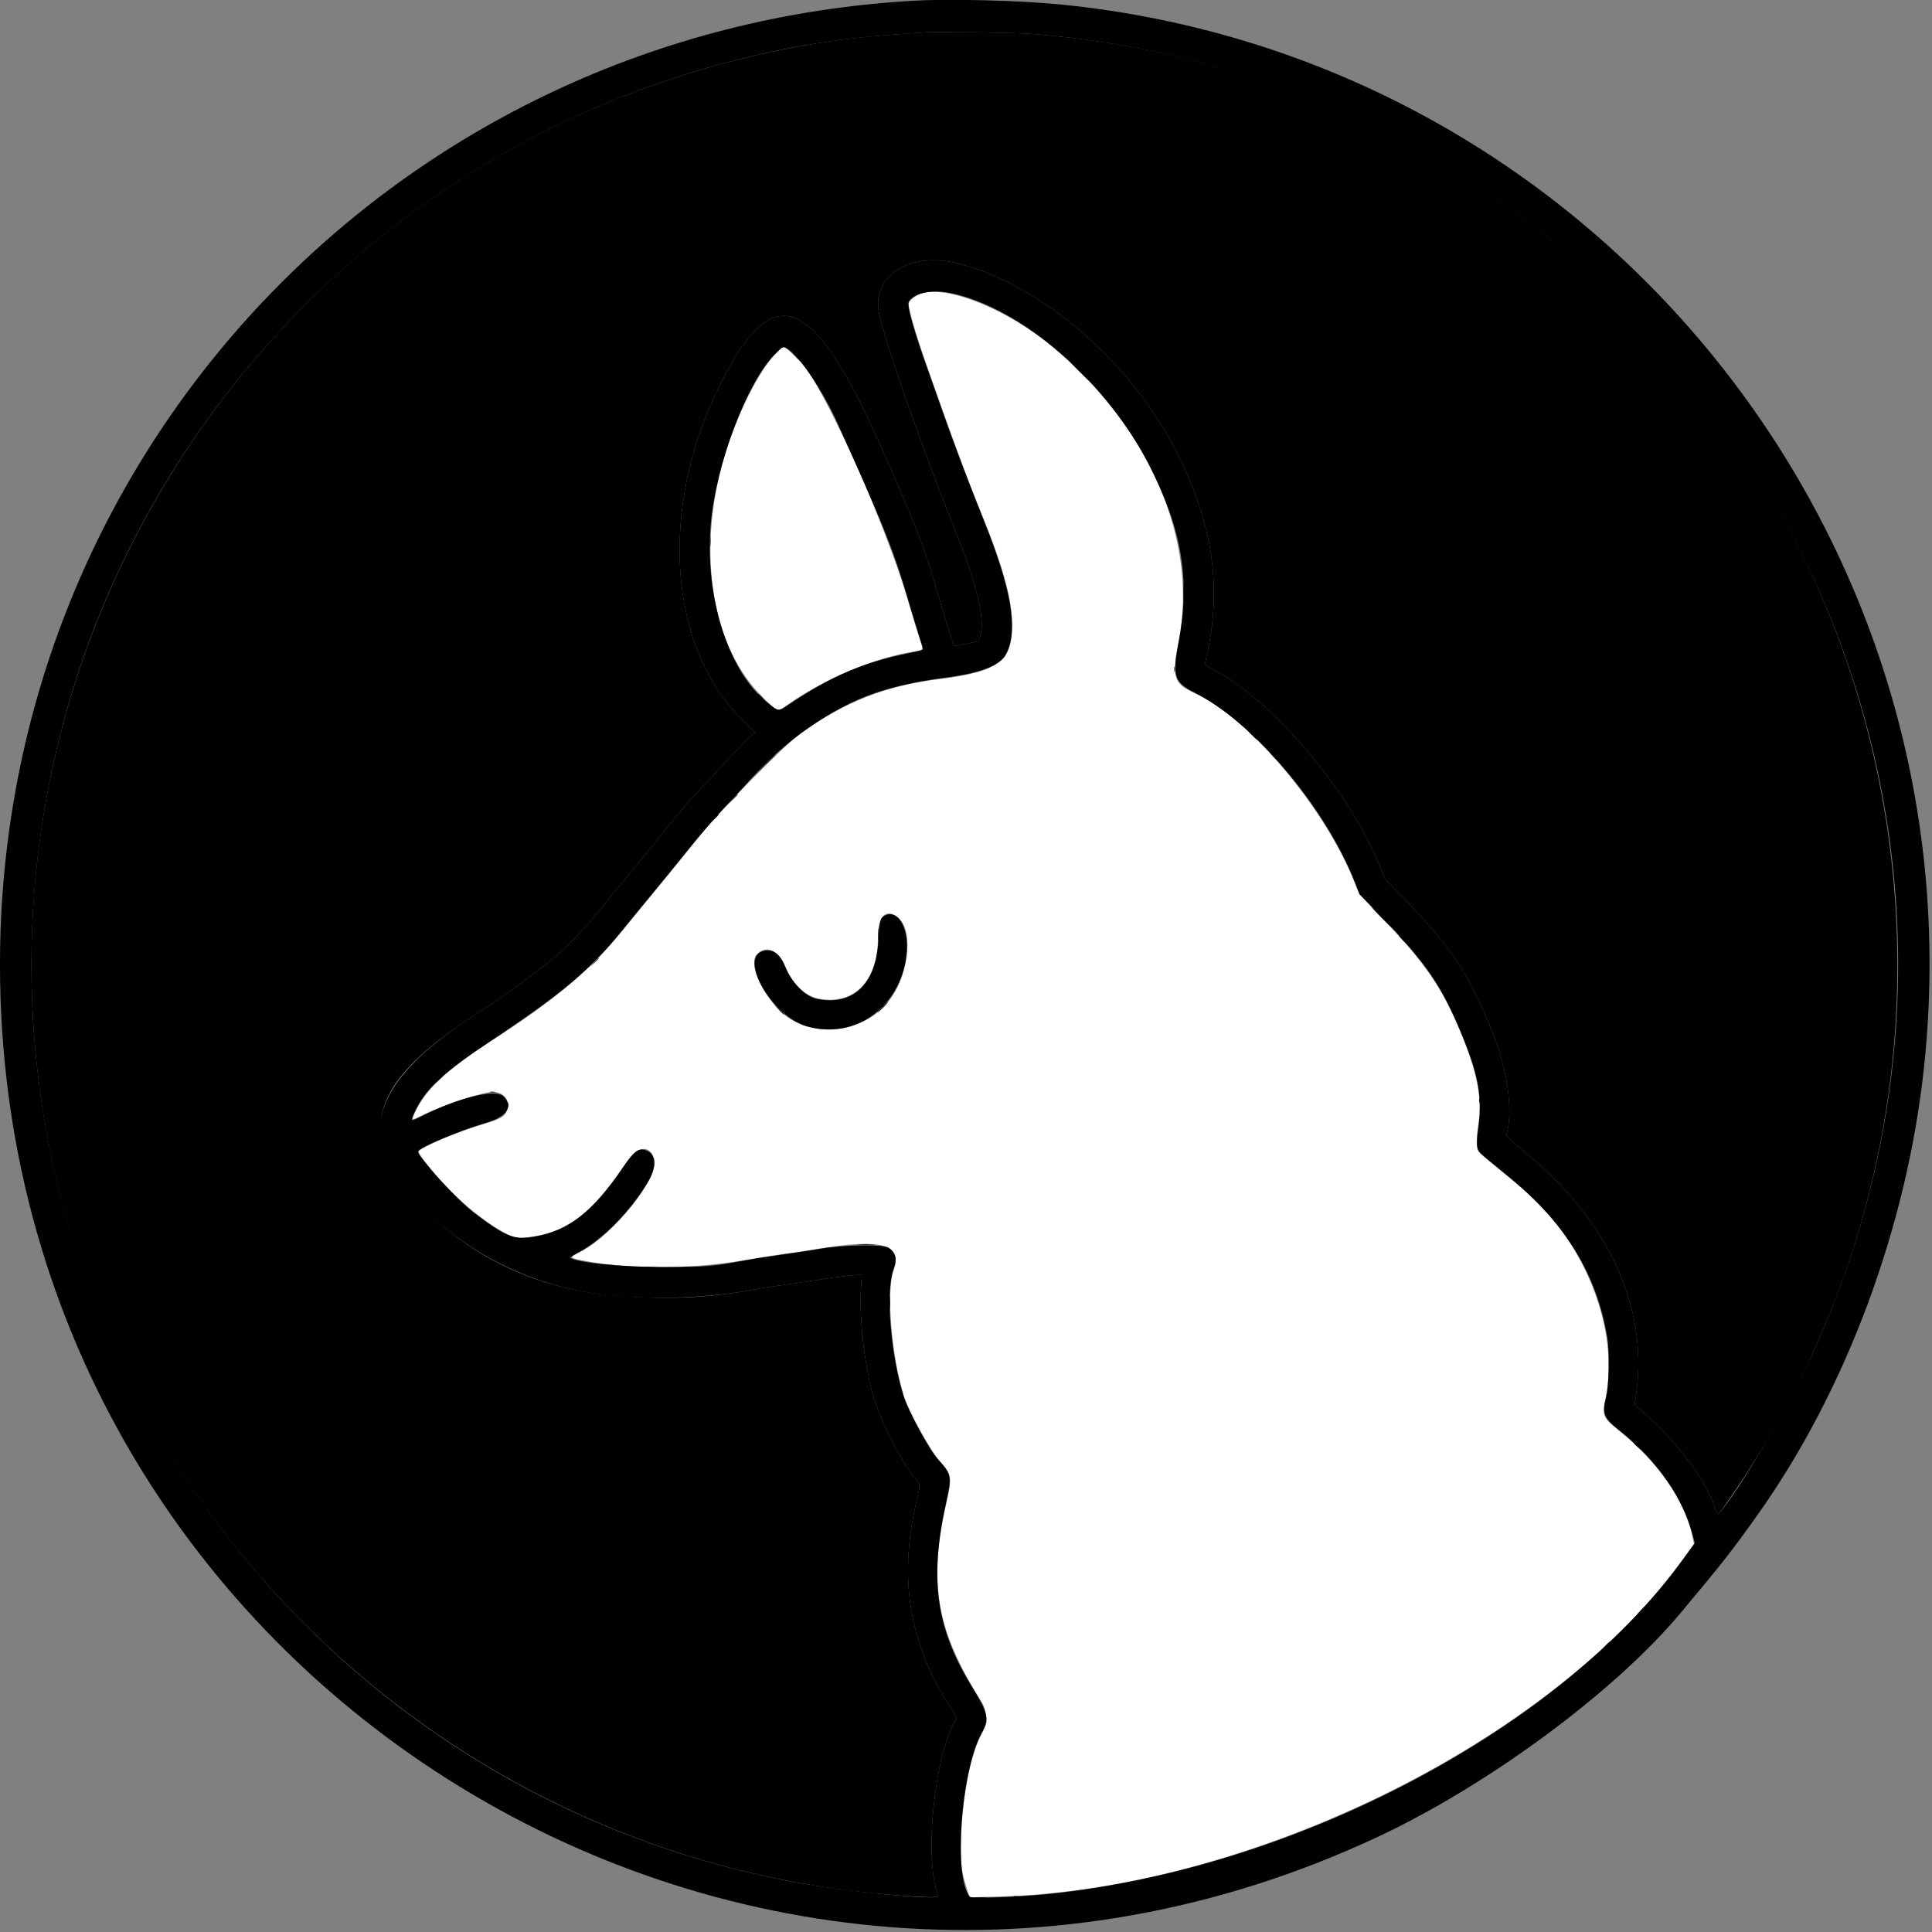<svg id="svg" version="1.1" xmlns="http://www.w3.org/2000/svg" xmlns:xlink="http://www.w3.org/1999/xlink" width="400" height="400" viewBox="0, 0, 400,400"><rect x="0" y="0" width="400" height="400" fill="#808080" stroke="none"/><g id="svgg"><path id="path0" d="M191.044 60.684 C 189.740 61.034,188.219 62.173,188.114 62.877 C 188.011 63.568,189.685 69.417,191.319 74.074 C 197.332 91.211,199.911 98.190,203.604 107.308 C 207.487 116.897,209.336 123.483,209.531 128.421 C 209.861 136.762,207.120 138.996,194.620 140.579 C 183.284 142.014,175.145 145.190,165.738 151.848 C 162.570 154.090,148.926 167.944,144.956 172.951 C 142.550 175.985,139.378 179.893,135.439 184.676 C 133.187 187.410,130.039 191.245,128.442 193.199 C 122.056 201.014,114.802 207.065,101.520 215.654 C 92.445 221.523,88.069 225.631,85.942 230.278 C 85.157 231.992,85.216 232.018,87.403 230.920 C 91.832 228.695,100.677 225.834,102.418 226.062 C 104.879 226.385,105.955 228.544,104.649 230.539 C 104.115 231.354,103.068 231.846,99.766 232.833 C 95.032 234.250,88.231 237.064,86.847 238.180 C 86.450 238.500,86.641 238.807,89.326 242.165 C 93.669 247.596,100.217 253.141,105.187 255.598 L 106.865 256.428 109.280 256.151 C 117.247 255.238,122.390 251.388,129.291 241.170 C 131.890 237.321,134.419 236.794,135.440 239.888 C 136.671 243.619,127.140 255.622,120.068 259.246 C 117.788 260.415,117.790 260.418,120.978 261.030 C 130.243 262.808,143.538 262.770,153.918 260.936 C 156.427 260.493,160.111 259.911,162.105 259.642 C 164.099 259.373,167.257 258.901,169.123 258.593 C 182.637 256.365,186.951 257.575,184.999 263.049 C 183.454 267.381,184.581 280.882,187.175 289.123 C 188.121 292.130,192.689 300.441,194.470 302.397 C 197.073 305.255,197.163 305.816,195.912 311.355 C 192.160 327.961,193.896 337.646,203.273 352.433 C 203.909 353.435,204.358 355.457,204.226 356.725 C 204.193 357.047,203.709 358.152,203.150 359.181 C 200.807 363.497,198.980 373.547,198.960 382.222 C 198.950 386.503,199.099 387.580,200.164 390.970 L 200.744 392.818 206.512 392.674 C 255.111 391.468,313.676 364.362,343.314 329.357 C 344.992 327.375,347.044 324.701,349.801 320.905 L 350.713 319.649 350.424 318.246 C 348.891 310.804,343.349 302.754,335.322 296.310 C 331.827 293.504,331.649 293.086,332.411 289.456 C 335.296 275.719,328.398 257.602,316.241 246.988 C 314.906 245.822,308.674 240.647,307.122 239.415 C 305.604 238.210,305.448 237.179,306.091 232.614 C 306.851 227.225,305.855 222.094,302.457 213.887 C 298.536 204.416,295.144 199.469,286.121 190.058 L 281.411 185.146 280.439 182.690 C 274.270 167.103,258.484 148.484,247.111 143.381 C 242.985 141.530,242.587 140.132,244.045 132.632 C 248.079 111.882,238.032 88.544,217.839 71.756 C 208.768 64.215,196.604 59.188,191.044 60.684 M160.535 73.282 C 156.433 77.554,151.309 88.601,149.011 98.129 C 144.540 116.666,147.975 134.557,157.881 144.327 C 160.862 147.268,161.040 147.340,162.601 146.226 C 170.522 140.572,181.051 136.122,189.509 134.854 C 191.171 134.605,191.186 134.571,190.519 132.617 C 190.192 131.660,188.974 127.667,187.813 123.743 C 183.455 109.016,171.890 82.909,166.734 76.161 C 165.144 74.080,162.695 71.813,162.037 71.813 C 161.987 71.813,161.311 72.474,160.535 73.282 M185.488 189.622 C 189.160 191.792,188.490 201.187,184.253 206.936 C 178.660 214.526,166.723 215.323,160.724 208.507 C 157.076 204.364,155.191 199.388,156.623 197.686 C 158.448 195.517,161.270 196.667,162.639 200.137 C 164.063 203.746,166.770 206.307,169.686 206.803 C 176.920 208.034,181.751 203.033,181.756 194.307 C 181.758 189.928,183.117 188.222,185.488 189.622 " stroke="none" fill="#ffffff" fill-rule="evenodd"></path><path id="path1" d="M189.006 0.161 C 82.442 6.289,0.003 93.317,0.000 199.689 C -0.004 346.274,152.026 442.599,285.146 380.355 C 308.131 369.607,334.235 350.332,347.875 334.035 C 356.817 323.352,358.443 321.279,363.882 313.635 C 382.239 287.832,394.818 254.001,398.348 220.936 C 410.102 110.838,329.839 11.964,219.766 0.946 C 211.184 0.087,196.714 -0.283,189.006 0.161 M213.567 7.014 C 347.188 17.702,429.932 154.885,376.601 277.310 C 371.492 289.039,360.644 307.907,355.777 313.530 C 355.684 313.637,355.379 313.039,355.100 312.200 C 353.158 306.364,346.719 297.868,339.811 292.026 L 338.453 290.877 338.817 288.117 C 341.118 270.667,333.092 253.046,316.574 239.281 C 313.049 236.343,311.821 235.190,311.908 234.899 C 313.233 230.475,312.283 222.540,309.553 215.230 C 305.018 203.085,300.779 196.457,291.199 186.534 L 286.667 181.840 285.497 178.932 C 279.345 163.638,262.984 144.493,250.886 138.430 C 250.109 138.041,249.455 137.708,249.433 137.690 C 249.410 137.672,249.540 137.026,249.721 136.255 C 253.273 121.134,250.914 106.782,242.307 91.155 C 232.408 73.182,213.997 58.058,197.544 54.384 C 188.115 52.279,180.664 57.139,181.942 64.561 C 182.810 69.599,190.731 92.328,197.310 108.655 C 202.238 120.885,203.976 127.914,202.980 131.579 L 202.661 132.749 200.125 133.278 C 198.730 133.569,197.557 133.775,197.518 133.736 C 197.404 133.622,195.248 126.646,193.568 120.952 C 191.031 112.356,188.955 107.095,181.893 91.353 C 168.142 60.703,160.023 57.768,149.135 79.511 C 136.425 104.894,138.236 133.580,153.514 148.862 L 156.293 151.643 155.148 152.645 C 154.518 153.196,152.378 155.417,150.393 157.580 C 148.408 159.744,145.638 162.726,144.238 164.207 C 142.838 165.689,140.676 168.164,139.434 169.708 C 138.191 171.251,136.497 173.357,135.669 174.386 C 134.841 175.415,132.371 178.428,130.181 181.080 C 127.991 183.733,124.898 187.496,123.307 189.442 C 120.262 193.169,116.522 196.927,113.648 199.147 C 112.703 199.877,111.035 201.166,109.942 202.012 C 106.593 204.602,102.071 207.765,97.779 210.521 C 80.726 221.469,75.064 231.791,80.870 241.346 C 88.672 254.188,103.330 263.935,119.802 267.233 C 129.886 269.252,144.540 269.168,155.871 267.026 C 157.563 266.706,160.632 266.226,162.690 265.959 C 164.749 265.692,167.959 265.217,169.825 264.904 C 173.093 264.356,178.243 263.779,178.407 263.943 C 178.451 263.987,178.393 265.117,178.280 266.456 C 177.791 272.220,178.968 282.730,180.830 289.220 C 182.304 294.356,187.445 304.209,189.803 306.415 C 190.551 307.115,190.553 307.429,189.833 310.449 C 186.172 325.791,187.959 338.796,195.445 351.298 L 198.064 355.673 197.397 356.928 C 193.647 363.994,191.618 382.500,193.697 390.682 C 193.947 391.669,194.152 392.537,194.152 392.612 C 194.152 393.466,175.102 391.620,165.146 389.801 C 61.017 370.777,-8.398 271.704,9.253 167.302 C 22.037 91.687,78.845 30.570,153.450 12.166 C 165.904 9.095,176.138 7.629,191.696 6.690 C 194.405 6.527,210.443 6.764,213.567 7.014 M196.921 60.694 C 211.605 63.783,229.208 79.114,238.024 96.491 C 244.805 109.859,246.474 120.170,243.971 133.243 C 242.670 140.042,243.099 141.273,247.557 143.534 C 259.639 149.664,274.390 167.151,280.481 182.565 L 281.494 185.131 285.579 189.349 C 295.508 199.601,298.740 204.394,303.155 215.413 C 306.187 222.979,306.924 227.605,306.057 233.625 C 305.835 235.166,305.743 236.693,305.836 237.309 C 306.013 238.494,305.581 238.074,312.166 243.463 C 324.085 253.217,330.553 263.690,332.767 276.824 C 333.253 279.701,333.120 286.988,332.541 289.240 C 331.675 292.611,332.016 293.535,335.011 295.925 C 343.121 302.397,348.506 310.082,350.517 318.054 L 350.882 319.501 348.833 322.350 C 323.297 357.867,268.365 386.924,216.866 392.155 C 210.834 392.768,201.191 393.108,200.826 392.720 C 197.342 389.012,198.899 366.772,203.195 358.891 C 204.904 355.757,204.715 354.918,200.895 348.655 C 193.763 336.964,192.400 326.625,195.918 310.893 C 197.092 305.640,197.018 305.254,194.246 302.196 C 192.347 300.103,188.084 292.263,187.051 288.967 C 184.332 280.289,183.312 267.047,185.027 262.695 C 185.804 260.725,185.451 259.306,183.938 258.317 C 182.832 257.594,174.556 257.730,169.825 258.550 C 167.830 258.895,164.229 259.444,161.821 259.769 C 159.413 260.094,155.782 260.668,153.751 261.046 C 147.551 262.197,145.737 262.340,137.427 262.331 C 128.530 262.322,119.751 261.454,118.046 260.415 C 117.937 260.348,118.800 259.790,119.965 259.175 C 124.776 256.634,130.729 250.534,134.256 244.530 C 135.955 241.637,135.820 239.025,133.930 238.236 C 132.286 237.549,131.378 238.172,129.110 241.544 C 122.905 250.771,117.813 254.787,110.758 256.017 C 106.415 256.775,104.677 256.089,98.012 250.987 C 94.618 248.389,86.558 239.566,86.551 238.441 C 86.547 237.683,94.906 234.134,100.569 232.489 C 104.944 231.218,106.350 229.110,104.234 226.994 C 102.623 225.383,95.041 227.204,87.403 231.037 C 84.963 232.261,84.955 232.259,85.717 230.535 C 87.885 225.633,91.559 222.174,101.871 215.325 C 116.536 205.586,122.242 200.763,129.002 192.398 C 130.665 190.339,133.513 186.865,135.330 184.678 C 137.147 182.491,140.329 178.587,142.400 176.002 C 144.472 173.418,147.885 169.467,149.984 167.224 C 152.084 164.981,154.591 162.262,155.556 161.182 C 162.587 153.313,172.113 146.670,180.726 143.630 C 184.810 142.189,189.946 141.038,195.340 140.357 C 202.823 139.411,207.099 137.796,208.283 135.469 C 210.861 130.407,209.454 122.049,203.575 107.485 C 200.948 100.976,196.855 90.161,195.209 85.380 C 194.655 83.772,193.404 80.231,192.427 77.512 C 189.079 68.185,187.669 63.163,188.180 62.383 C 189.345 60.604,193.072 59.884,196.921 60.694 M163.455 72.503 C 165.889 74.265,170.415 81.092,173.192 87.188 C 182.169 106.891,184.983 113.856,187.702 123.108 C 188.672 126.407,189.836 130.251,190.288 131.651 C 190.741 133.051,191.111 134.294,191.111 134.413 C 191.111 134.533,189.874 134.880,188.363 135.185 C 178.780 137.117,172.188 139.922,163.413 145.801 C 161.038 147.392,161.321 147.412,158.892 145.474 C 150.797 139.014,145.903 123.684,147.139 108.655 C 148.153 96.318,154.629 79.122,160.438 73.341 C 162.205 71.583,162.191 71.587,163.455 72.503 M183.132 189.591 C 182.248 190.071,182.043 190.854,181.888 194.349 C 181.474 203.710,176.678 208.376,169.089 206.801 C 166.680 206.301,163.870 203.412,162.486 200.012 C 161.486 197.552,160.079 196.483,158.285 196.819 C 152.673 197.872,159.565 210.285,166.968 212.458 C 177.216 215.467,186.957 208.161,187.746 196.874 C 188.096 191.856,185.757 188.164,183.132 189.591 " stroke="none" fill="#000000" fill-rule="evenodd"></path><path id="path2" d="M191.696 6.690 C 178.862 7.465,171.673 8.335,161.871 10.300 C 60.108 30.701,-7.274 127.556,8.904 230.175 C 22.040 313.499,88.618 378.976,172.398 390.964 C 180.942 392.186,194.152 393.187,194.152 392.612 C 194.152 392.537,193.947 391.669,193.697 390.682 C 191.618 382.500,193.647 363.994,197.397 356.928 L 198.064 355.673 195.445 351.298 C 187.959 338.796,186.172 325.791,189.833 310.449 C 190.553 307.429,190.551 307.115,189.803 306.415 C 187.445 304.209,182.304 294.356,180.830 289.220 C 178.968 282.730,177.791 272.220,178.280 266.456 C 178.393 265.117,178.451 263.987,178.407 263.943 C 178.243 263.779,173.093 264.356,169.825 264.904 C 167.959 265.217,164.749 265.692,162.690 265.959 C 160.632 266.226,157.563 266.706,155.871 267.026 C 146.511 268.795,137.412 269.148,126.550 268.162 C 108.873 266.557,93.760 258.455,83.505 245.086 C 74.260 233.032,78.426 222.946,97.779 210.521 C 102.071 207.765,106.593 204.602,109.942 202.012 C 111.035 201.166,112.703 199.877,113.648 199.147 C 116.522 196.927,120.262 193.169,123.307 189.442 C 124.898 187.496,127.991 183.733,130.181 181.080 C 132.371 178.428,134.841 175.415,135.669 174.386 C 136.497 173.357,138.191 171.251,139.434 169.708 C 140.676 168.164,142.838 165.689,144.238 164.207 C 145.638 162.726,148.408 159.744,150.393 157.580 C 152.378 155.417,154.518 153.196,155.148 152.645 L 156.293 151.643 153.514 148.862 C 138.236 133.580,136.425 104.894,149.135 79.511 C 160.023 57.768,168.142 60.703,181.893 91.353 C 188.955 107.095,191.031 112.356,193.568 120.952 C 195.248 126.646,197.404 133.622,197.518 133.736 C 197.557 133.775,198.730 133.569,200.125 133.278 L 202.661 132.749 202.980 131.579 C 203.976 127.914,202.238 120.885,197.310 108.655 C 190.731 92.328,182.810 69.599,181.942 64.561 C 180.664 57.139,188.115 52.279,197.544 54.384 C 213.997 58.058,232.408 73.182,242.307 91.155 C 250.914 106.782,253.273 121.134,249.721 136.255 C 249.540 137.026,249.410 137.672,249.433 137.690 C 249.455 137.708,250.109 138.041,250.886 138.430 C 262.984 144.493,279.345 163.638,285.497 178.932 L 286.667 181.840 291.199 186.534 C 300.779 196.457,305.018 203.085,309.553 215.230 C 312.283 222.540,313.233 230.475,311.908 234.899 C 311.821 235.190,313.049 236.343,316.574 239.281 C 333.092 253.046,341.118 270.667,338.817 288.117 L 338.453 290.877 339.811 292.026 C 346.719 297.868,353.158 306.364,355.100 312.200 C 355.379 313.039,355.684 313.637,355.777 313.530 C 356.300 312.926,359.094 308.868,361.227 305.614 C 415.776 222.413,398.115 111.222,320.468 49.009 C 289.829 24.460,253.562 10.213,213.567 7.014 C 210.443 6.764,194.405 6.527,191.696 6.690 M164.435 73.509 C 165.008 74.120,165.508 74.620,165.546 74.620 C 165.721 74.620,165.536 74.410,164.503 73.441 L 163.392 72.398 164.435 73.509 M223.392 76.842 C 224.480 77.936,225.422 78.830,225.487 78.830 C 225.551 78.830,224.714 77.936,223.626 76.842 C 222.538 75.749,221.595 74.854,221.531 74.854 C 221.466 74.854,222.304 75.749,223.392 76.842 M146.979 112.047 C 146.979 113.012,147.021 113.406,147.071 112.924 C 147.121 112.442,147.121 111.652,147.071 111.170 C 147.021 110.687,146.979 111.082,146.979 112.047 M245.005 122.573 C 245.005 124.439,245.042 125.202,245.086 124.269 C 245.130 123.336,245.130 121.810,245.086 120.877 C 245.042 119.944,245.005 120.708,245.005 122.573 M243.100 138.596 C 243.103 139.111,243.150 139.294,243.206 139.003 C 243.262 138.712,243.260 138.291,243.202 138.067 C 243.143 137.844,243.097 138.082,243.100 138.596 M156.959 143.699 C 156.959 143.739,157.301 144.081,157.719 144.459 L 158.480 145.146 157.792 144.386 C 157.152 143.677,156.959 143.518,156.959 143.699 M259.064 152.047 C 259.698 152.690,260.269 153.216,260.333 153.216 C 260.398 153.216,259.932 152.690,259.298 152.047 C 258.665 151.404,258.094 150.877,258.029 150.877 C 257.965 150.877,258.431 151.404,259.064 152.047 M263.743 156.725 C 264.245 157.240,264.709 157.661,264.773 157.661 C 264.838 157.661,264.479 157.240,263.977 156.725 C 263.474 156.211,263.010 155.789,262.946 155.789 C 262.882 155.789,263.240 156.211,263.743 156.725 M157.891 158.772 L 155.439 161.287 157.953 158.835 C 159.336 157.486,160.468 156.354,160.468 156.320 C 160.468 156.151,160.168 156.436,157.891 158.772 M151.453 165.673 L 150.292 166.901 151.520 165.740 C 152.196 165.101,152.749 164.549,152.749 164.512 C 152.749 164.337,152.532 164.531,151.453 165.673 M147.708 169.649 L 146.784 170.643 147.778 169.719 C 148.702 168.859,148.879 168.655,148.702 168.655 C 148.664 168.655,148.217 169.102,147.708 169.649 M285.965 189.942 C 287.117 191.099,288.113 192.047,288.177 192.047 C 288.242 192.047,287.351 191.099,286.199 189.942 C 285.046 188.784,284.051 187.836,283.986 187.836 C 283.922 187.836,284.812 188.784,285.965 189.942 M181.836 193.450 C 181.836 194.544,181.876 194.991,181.926 194.444 C 181.975 193.898,181.975 193.003,181.926 192.456 C 181.876 191.909,181.836 192.357,181.836 193.450 M290.292 194.503 C 290.729 194.953,291.139 195.322,291.203 195.322 C 291.267 195.322,290.963 194.953,290.526 194.503 C 290.090 194.053,289.680 193.684,289.616 193.684 C 289.552 193.684,289.856 194.053,290.292 194.503 M122.913 199.357 L 121.988 200.351 122.982 199.426 C 123.529 198.918,123.977 198.470,123.977 198.432 C 123.977 198.255,123.773 198.432,122.913 199.357 M182.690 208.538 C 182.122 209.117,181.710 209.591,181.774 209.591 C 181.838 209.591,182.356 209.117,182.924 208.538 C 183.492 207.959,183.904 207.485,183.840 207.485 C 183.776 207.485,183.258 207.959,182.690 208.538 M161.160 208.947 C 162.129 209.980,162.339 210.166,162.339 209.990 C 162.339 209.953,161.839 209.453,161.228 208.879 L 160.117 207.836 161.160 208.947 M90.632 223.684 L 89.708 224.678 90.702 223.754 C 91.626 222.894,91.803 222.690,91.626 222.690 C 91.588 222.690,91.141 223.137,90.632 223.684 M101.465 226.130 C 101.756 226.186,102.177 226.184,102.400 226.126 C 102.624 226.067,102.386 226.021,101.871 226.024 C 101.357 226.026,101.174 226.074,101.465 226.130 M306.253 227.836 C 306.253 228.287,306.301 228.471,306.360 228.246 C 306.419 228.020,306.419 227.652,306.360 227.427 C 306.301 227.202,306.253 227.386,306.253 227.836 M105.084 228.772 C 105.084 229.222,105.132 229.406,105.190 229.181 C 105.249 228.956,105.249 228.588,105.190 228.363 C 105.132 228.137,105.084 228.322,105.084 228.772 M177.962 257.717 C 178.772 257.763,180.035 257.763,180.769 257.716 C 181.504 257.670,180.842 257.633,179.298 257.633 C 177.754 257.634,177.153 257.671,177.962 257.717 M132.807 262.395 C 133.482 262.442,134.588 262.442,135.263 262.395 C 135.939 262.347,135.386 262.309,134.035 262.309 C 132.684 262.309,132.132 262.347,132.807 262.395 M141.466 262.392 C 141.887 262.444,142.518 262.443,142.870 262.389 C 143.221 262.336,142.877 262.293,142.105 262.295 C 141.333 262.296,141.046 262.340,141.466 262.392 M184.178 269.708 C 184.178 270.930,184.217 271.430,184.266 270.819 C 184.314 270.208,184.314 269.208,184.266 268.596 C 184.217 267.985,184.178 268.485,184.178 269.708 M338.246 298.787 C 338.246 298.827,338.588 299.169,339.006 299.547 L 339.766 300.234 339.079 299.474 C 338.439 298.765,338.246 298.606,338.246 298.787 M339.637 333.509 L 338.830 334.386 339.708 333.580 C 340.190 333.136,340.585 332.742,340.585 332.703 C 340.585 332.524,340.387 332.692,339.637 333.509 M332.270 340.877 L 331.345 341.871 332.339 340.947 C 333.264 340.087,333.441 339.883,333.264 339.883 C 333.226 339.883,332.778 340.330,332.270 340.877 M209.883 392.676 C 210.108 392.735,210.477 392.735,210.702 392.676 C 210.927 392.617,210.743 392.569,210.292 392.569 C 209.842 392.569,209.658 392.617,209.883 392.676 M201.930 392.920 C 202.541 392.969,203.541 392.969,204.152 392.920 C 204.763 392.872,204.263 392.833,203.041 392.833 C 201.819 392.833,201.319 392.872,201.930 392.920 " stroke="none" fill="BACKGROUND_COLOR" fill-rule="evenodd"></path></g></svg>